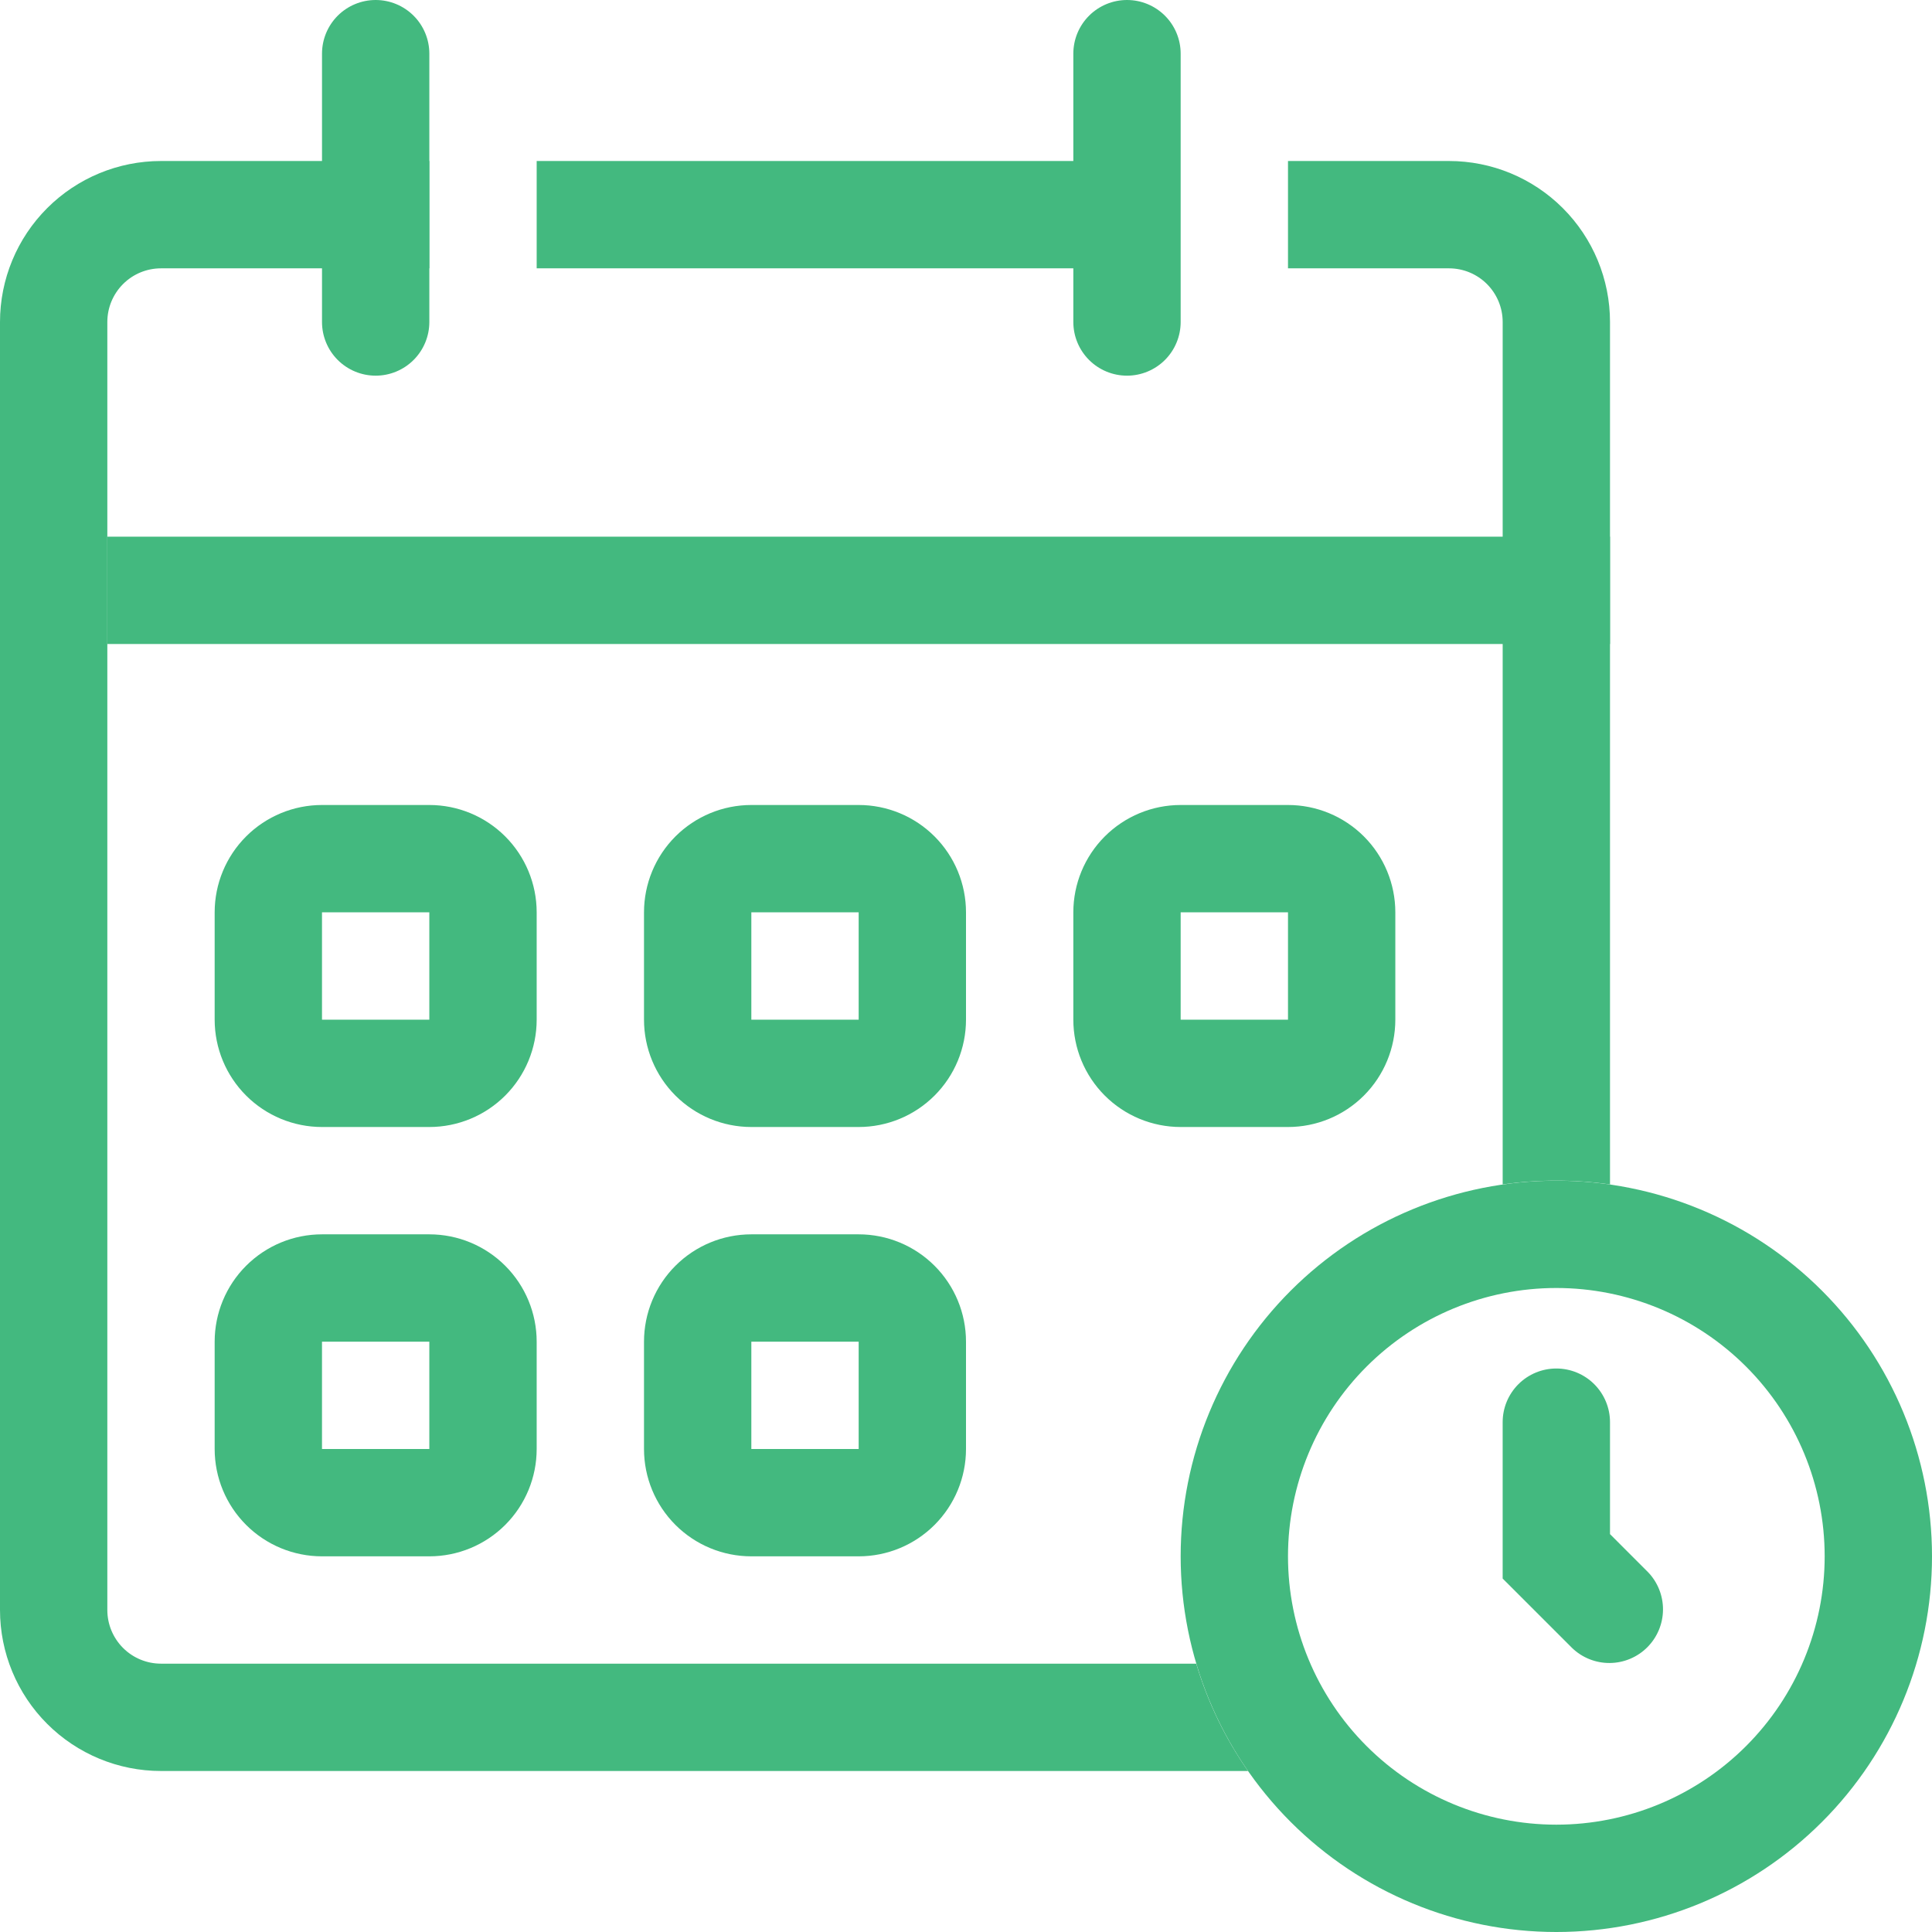 <svg width="128" height="128" viewBox="0 0 128 128" fill="none" xmlns="http://www.w3.org/2000/svg">
    <path fill-rule="evenodd" clip-rule="evenodd"
        d="M103.111 120.889C107.826 120.889 112.348 119.016 115.682 115.682C119.016 112.348 120.889 107.826 120.889 103.111C120.889 98.396 119.016 93.874 115.682 90.54C112.348 87.206 107.826 85.333 103.111 85.333C98.396 85.333 93.874 87.206 90.54 90.54C87.206 93.874 85.333 98.396 85.333 103.111C85.333 107.826 87.206 112.348 90.54 115.682C93.874 119.016 98.396 120.889 103.111 120.889ZM103.111 128C109.712 128 116.043 125.378 120.71 120.71C125.378 116.043 128 109.712 128 103.111C128 96.51 125.378 90.18 120.71 85.512C116.043 80.844 109.712 78.222 103.111 78.222C96.51 78.222 90.18 80.844 85.512 85.512C80.844 90.18 78.222 96.51 78.222 103.111C78.222 109.712 80.844 116.043 85.512 120.71C90.18 125.378 96.51 128 103.111 128Z"
        fill="#43B97F" />
    <path fill-rule="evenodd" clip-rule="evenodd"
        d="M103.111 90.667C104.054 90.667 104.958 91.041 105.625 91.708C106.292 92.375 106.667 93.279 106.667 94.222V101.639L109.18 104.153C109.828 104.823 110.186 105.722 110.178 106.654C110.17 107.586 109.796 108.478 109.137 109.137C108.478 109.796 107.586 110.17 106.654 110.178C105.722 110.186 104.823 109.828 104.153 109.18L99.555 104.583V94.222C99.555 93.279 99.93 92.375 100.597 91.708C101.264 91.041 102.168 90.667 103.111 90.667ZM28.444 60.444H21.333V67.555H28.444V60.444ZM21.333 53.333C19.447 53.333 17.639 54.083 16.305 55.416C14.971 56.75 14.222 58.559 14.222 60.444V67.555C14.222 69.442 14.971 71.25 16.305 72.584C17.639 73.918 19.447 74.667 21.333 74.667H28.444C30.33 74.667 32.139 73.918 33.473 72.584C34.806 71.25 35.556 69.442 35.556 67.555V60.444C35.556 58.559 34.806 56.75 33.473 55.416C32.139 54.083 30.33 53.333 28.444 53.333H21.333ZM56.889 60.444H49.778V67.555H56.889V60.444ZM49.778 53.333C47.892 53.333 46.083 54.083 44.749 55.416C43.416 56.75 42.667 58.559 42.667 60.444V67.555C42.667 69.442 43.416 71.25 44.749 72.584C46.083 73.918 47.892 74.667 49.778 74.667H56.889C58.775 74.667 60.584 73.918 61.917 72.584C63.251 71.25 64 69.442 64 67.555V60.444C64 58.559 63.251 56.75 61.917 55.416C60.584 54.083 58.775 53.333 56.889 53.333H49.778ZM85.333 60.444H78.222V67.555H85.333V60.444ZM78.222 53.333C76.336 53.333 74.527 54.083 73.194 55.416C71.86 56.75 71.111 58.559 71.111 60.444V67.555C71.111 69.442 71.86 71.25 73.194 72.584C74.527 73.918 76.336 74.667 78.222 74.667H85.333C87.219 74.667 89.028 73.918 90.362 72.584C91.695 71.25 92.444 69.442 92.444 67.555V60.444C92.444 58.559 91.695 56.75 90.362 55.416C89.028 54.083 87.219 53.333 85.333 53.333H78.222ZM28.444 88.889H21.333V96H28.444V88.889ZM21.333 81.778C19.447 81.778 17.639 82.527 16.305 83.861C14.971 85.194 14.222 87.003 14.222 88.889V96C14.222 97.886 14.971 99.695 16.305 101.028C17.639 102.362 19.447 103.111 21.333 103.111H28.444C30.33 103.111 32.139 102.362 33.473 101.028C34.806 99.695 35.556 97.886 35.556 96V88.889C35.556 87.003 34.806 85.194 33.473 83.861C32.139 82.527 30.33 81.778 28.444 81.778H21.333ZM56.889 88.889H49.778V96H56.889V88.889ZM49.778 81.778C47.892 81.778 46.083 82.527 44.749 83.861C43.416 85.194 42.667 87.003 42.667 88.889V96C42.667 97.886 43.416 99.695 44.749 101.028C46.083 102.362 47.892 103.111 49.778 103.111H56.889C58.775 103.111 60.584 102.362 61.917 101.028C63.251 99.695 64 97.886 64 96V88.889C64 87.003 63.251 85.194 61.917 83.861C60.584 82.527 58.775 81.778 56.889 81.778H49.778Z"
        fill="#43B97F" />
    <path fill-rule="evenodd" clip-rule="evenodd"
        d="M7.111 21.333C7.111 20.39 7.486 19.486 8.153 18.819C8.819 18.152 9.724 17.778 10.667 17.778H28.444V10.667H10.667C7.838 10.667 5.125 11.79 3.124 13.791C1.124 15.791 0 18.504 0 21.333V106.667C0 109.496 1.124 112.209 3.124 114.209C5.125 116.21 7.838 117.333 10.667 117.333H82.684C81.168 115.161 80.01 112.761 79.253 110.222H10.667C9.724 110.222 8.819 109.848 8.153 109.181C7.486 108.514 7.111 107.61 7.111 106.667V21.333ZM99.556 78.471C101.914 78.134 104.308 78.134 106.667 78.471V21.333C106.667 18.504 105.543 15.791 103.542 13.791C101.542 11.79 98.829 10.667 96 10.667H85.333V17.778H96C96.943 17.778 97.847 18.152 98.514 18.819C99.181 19.486 99.556 20.39 99.556 21.333V78.471ZM35.556 17.778H73.113V10.667H35.556V17.778Z"
        fill="#43B97F" />
    <path fill-rule="evenodd" clip-rule="evenodd" d="M106.667 42.667H7.111V35.556H106.667V42.667Z"
        fill="#43B97F" />
    <path
        d="M21.334 3.556C21.334 2.613 21.708 1.708 22.375 1.041C23.042 0.375 23.946 0 24.889 0C25.832 0 26.736 0.375 27.403 1.041C28.07 1.708 28.445 2.613 28.445 3.556V21.333C28.445 22.276 28.07 23.181 27.403 23.848C26.736 24.514 25.832 24.889 24.889 24.889C23.946 24.889 23.042 24.514 22.375 23.848C21.708 23.181 21.334 22.276 21.334 21.333V3.556ZM71.111 3.556C71.111 2.613 71.486 1.708 72.153 1.041C72.82 0.375 73.724 0 74.667 0C75.61 0 76.514 0.375 77.181 1.041C77.848 1.708 78.222 2.613 78.222 3.556V21.333C78.222 22.276 77.848 23.181 77.181 23.848C76.514 24.514 75.61 24.889 74.667 24.889C73.724 24.889 72.82 24.514 72.153 23.848C71.486 23.181 71.111 22.276 71.111 21.333V3.556Z"
        fill="#43B97F" />
</svg>